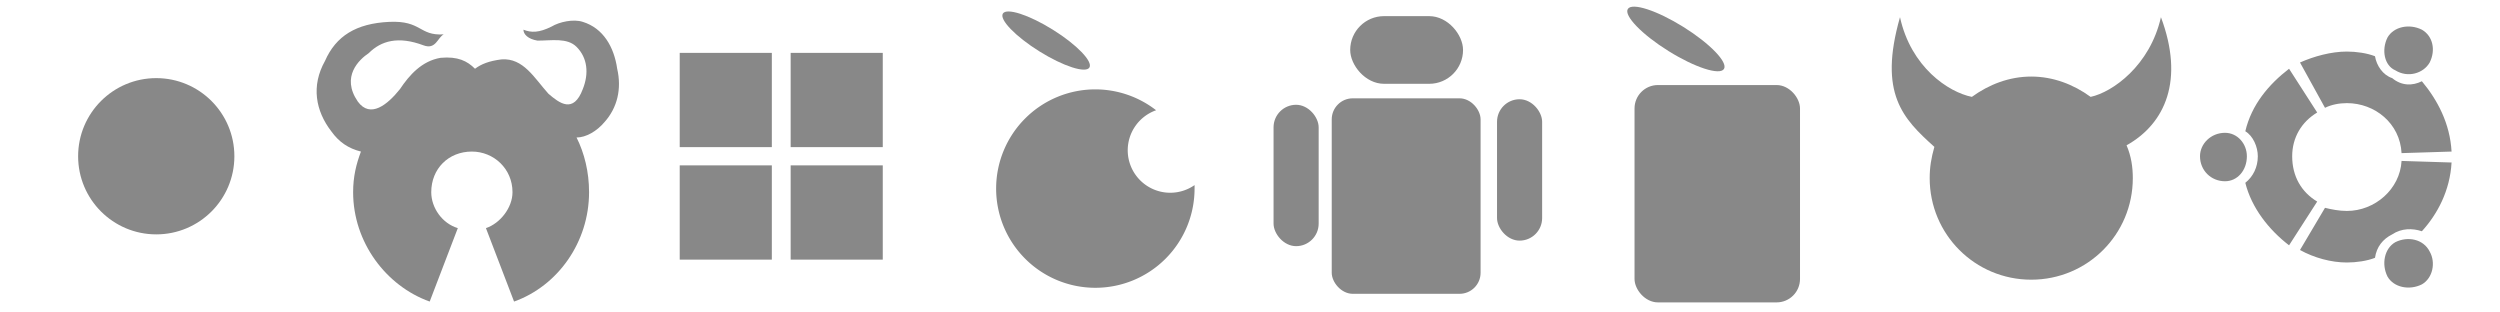 <?xml version="1.0" encoding="UTF-8" standalone="no"?>
<!-- Created with Inkscape (http://www.inkscape.org/) -->

<svg xmlns:dc="http://purl.org/dc/elements/1.1/" xmlns:cc="http://creativecommons.org/ns#" xmlns:rdf="http://www.w3.org/1999/02/22-rdf-syntax-ns#" xmlns:svg="http://www.w3.org/2000/svg" xmlns="http://www.w3.org/2000/svg" xmlns:sodipodi="http://sodipodi.sourceforge.net/DTD/sodipodi-0.dtd" xmlns:inkscape="http://www.inkscape.org/namespaces/inkscape" width="160" height="20" id="svg2" version="1.1" inkscape:version="0.48+devel r" viewBox="0 0 160 20" sodipodi:docname="os.svg">
  <defs id="defs4" />
  <sodipodi:namedview id="base" pagecolor="#ffffff" bordercolor="#666666" borderopacity="1.0" inkscape:pageopacity="0.0" inkscape:pageshadow="2" inkscape:zoom="1" inkscape:cx="137" inkscape:cy="7.5" inkscape:document-units="px" inkscape:current-layer="layer1" showgrid="false" fit-margin-top="0" fit-margin-left="0" fit-margin-right="0" fit-margin-bottom="0" inkscape:window-width="1855" inkscape:window-height="1056" inkscape:window-x="65" inkscape:window-y="24" inkscape:window-maximized="1" />
  <g inkscape:label="Layer 1" inkscape:groupmode="layer" id="layer1" transform="translate(-112.1,-287.7)">
    <g id="g4192" style="opacity:0">
      <rect y="287.7" x="112.1" height="20" width="20" id="rect4101" style="color:#000000;fill:#d40000;stroke-width:1.795;stroke-dasharray:3.59, 3.59" />
      <rect y="287.7" x="152.1" height="20" width="20" id="rect4101-3" style="color:#000000;fill:#d40000;stroke-width:1.795;stroke-dasharray:3.59, 3.59" />
      <rect y="287.7" x="132.1" height="20" width="20" id="rect4101-3-2" style="color:#000000;fill:#339900;stroke-width:1.795;stroke-dasharray:3.59, 3.59" />
      <rect y="287.7" x="172.1" height="20" width="20" id="rect4101-3-5" style="color:#000000;fill:#339900;stroke-width:1.795;stroke-dasharray:3.59, 3.59" />
      <rect y="287.7" x="192.1" height="20" width="20" id="rect4101-3-6" style="color:#000000;fill:#d40000;stroke-width:1.795;stroke-dasharray:3.59, 3.59" />
      <rect y="287.7" x="212.1" height="20" width="20" id="rect4101-3-6-7" style="color:#000000;fill:#339900;stroke-width:1.795;stroke-dasharray:3.59, 3.59" />
      <rect style="color:#000000;fill:#d40000;stroke-width:1.795;stroke-dasharray:3.59, 3.59" id="rect4895" width="20" height="20" x="232.1" y="287.7" />
      <rect style="color:#000000;fill:#339900;stroke-width:1.795;stroke-dasharray:3.59, 3.59" id="rect9428" width="20" height="20" x="252.1" y="287.7" />
    </g>
    <g id="g5914" transform="translate(0.102,-0.016)">
      <rect y="298.3" x="162.6" height="6.032" width="5.895" id="rect5448" style="color:#000000;fill:#888888;stroke-width:1px" />
      <rect style="color:#000000;fill:#888888;stroke-width:1px" id="rect5450" width="5.895" height="6.032" x="162.6" y="291.1" />
      <rect y="298.3" x="155.5" height="6.032" width="5.895" id="rect5452" style="color:#000000;fill:#888888;stroke-width:1px" />
      <rect style="color:#000000;fill:#888888;stroke-width:1px" id="rect5454" width="5.895" height="6.032" x="155.5" y="291.1" />
    </g>
    <path inkscape:connector-curvature="0" d="m 149.4,289.1 c -0.6,-0.2 -1.5,0 -2,0.3 -0.8,0.4 -1.3,0.4 -1.8,0.2 0,0.3 0.3,0.6 0.9,0.7 0.9,0 1.9,-0.2 2.5,0.4 0.7,0.7 0.8,1.7 0.4,2.7 -0.6,1.6 -1.5,0.9 -2.2,0.3 -0.9,-1 -1.6,-2.3 -3,-2.2 -0.8,0.1 -1.3,0.3 -1.7,0.6 -0.5,-0.5 -1.1,-0.8 -2.2,-0.7 -1.2,0.2 -2,1.1 -2.6,2 -0.8,1 -1.9,1.9 -2.7,0.8 -1.1,-1.6 0.1,-2.7 0.7,-3.1 0.8,-0.8 1.9,-1.1 3.5,-0.5 0.8,0.3 0.9,-0.5 1.3,-0.7 -1.6,0.1 -1.4,-0.9 -3.5,-0.8 -2.1,0.1 -3.4,0.9 -4.1,2.5 -0.9,1.6 -0.6,3.2 0.4,4.5 0.5,0.7 1.1,1.1 1.9,1.3 -0.3,0.8 -0.5,1.6 -0.5,2.6 0,3.2 2.1,6 4.9,7 l 1.8,-4.7 c -1,-0.3 -1.7,-1.3 -1.7,-2.3 0,-1.5 1.1,-2.6 2.6,-2.6 1.4,0 2.6,1.1 2.6,2.6 0,1 -0.8,2 -1.7,2.3 l 1.8,4.7 c 2.8,-1 4.8,-3.8 4.8,-7 0,-1.3 -0.3,-2.5 -0.8,-3.5 0.6,0 1.3,-0.4 1.8,-1 0.8,-0.9 1.1,-2.1 0.8,-3.4 -0.2,-1.4 -0.9,-2.6 -2.2,-3 z" id="path9525" style="color:#000000;fill:#888888;stroke-width:1px" />
    <g id="g6049" transform="matrix(1.114,0,0,1.114,-20.1,-33.54)" style="color:#000000;fill:#888888;stroke-width:1px">
      <path id="path6028" transform="translate(112.1,287.7)" d="m 69.5,5.801 a 5.699,5.699 0 0 0 -5.7,5.699 5.699,5.699 0 0 0 5.7,5.7 5.699,5.699 0 0 0 5.7,-5.7 5.699,5.699 0 0 0 0,-0.2 2.442,2.442 0 0 1 -1.4,0.44 A 2.442,2.442 0 0 1 71.36,9.301 2.442,2.442 0 0 1 72.99,7 5.699,5.699 0 0 0 69.5,5.801 Z" inkscape:connector-curvature="0" />
      <ellipse transform="matrix(0.848,0.529,-0.529,0.848,0,0)" ry="0.733" rx="2.931" cy="152.1" cx="305.7" id="path6032" />
    </g>
    <g id="g6100" transform="matrix(0.591,0,0,0.591,115.3,93.88)">
      <rect ry="2.28" y="338.6" x="138.8" height="21.17" width="16.12" id="rect6077" style="color:#000000;fill:#888888;stroke-width:1px" />
      <rect ry="3.664" y="329.7" x="140.8" height="7.328" width="12.22" id="rect6079" style="color:#000000;fill:#888888;stroke-width:1px" />
      <rect ry="2.443" y="338.7" x="156.7" height="15.31" width="4.885" id="rect6081" style="color:#000000;fill:#888888;stroke-width:1px" />
      <rect ry="2.443" y="339.3" x="132.5" height="15.31" width="4.885" id="rect6081-0" style="color:#000000;fill:#888888;stroke-width:1px" />
    </g>
    <circle style="color:#000000;fill:#888888;stroke-width:1.114px" id="path4698" cx="122.1" cy="297.7" r="5" />
    <g id="g4897" transform="matrix(1.111,0,0,1.111,-24.71,-32.38)">
      <g transform="matrix(1.114,0,0,1.114,20.53,-33.49)" id="g6049-3">
        <ellipse style="color:#000000;fill:#888888;stroke-width:1px" id="path6032-2" cx="305.7" cy="152.1" rx="2.931" ry="0.733" transform="matrix(0.848,0.529,-0.529,0.848,0,0)" />
      </g>
      <rect style="color:#000000;fill:#888888;stroke-width:1px" id="rect6077-2" width="9.532" height="12.52" x="217.3" y="293" ry="1.348" />
    </g>
    <path style="color:#000000;fill:#888888;stroke-width:1.114px" d="m 233.7,288.8 c -1.4,4.9 0.2,6.5 2.2,8.3 -0.2,0.7 -0.3,1.3 -0.3,2 0,3.6 2.9,6.5 6.5,6.5 3.6,0 6.5,-2.9 6.5,-6.5 0,-0.7 -0.1,-1.4 -0.4,-2.1 2.5,-1.4 3.7,-4.2 2.2,-8.2 -0.7,3.1 -3.1,4.8 -4.5,5.1 -1.1,-0.8 -2.4,-1.3 -3.8,-1.3 -1.4,0 -2.7,0.5 -3.8,1.3 -1.5,-0.3 -3.9,-1.9 -4.6,-5.1 z" id="path4902" inkscape:connector-curvature="0" sodipodi:nodetypes="ccccccccccc" />
    <path id="path16824-81" style="fill:#888888" d="m 254.5,296.2 c -0.9,0 -1.6,0.7 -1.6,1.5 0,0.9 0.7,1.6 1.6,1.6 0.8,0 1.4,-0.7 1.4,-1.6 0,-0.8 -0.6,-1.5 -1.4,-1.5 z m 10.9,7 c -0.7,0.4 -0.9,1.4 -0.5,2.2 0.4,0.7 1.4,0.9 2.2,0.5 0.7,-0.4 0.9,-1.4 0.5,-2.1 -0.4,-0.8 -1.4,-1 -2.2,-0.6 z m -6.6,-5.5 c 0,-1.2 0.6,-2.2 1.6,-2.8 l -1.8,-2.8 c -1.3,1 -2.4,2.3 -2.8,4 0.5,0.3 0.8,1 0.8,1.6 0,0.7 -0.3,1.3 -0.8,1.7 0.4,1.6 1.5,3 2.8,4 l 1.8,-2.8 c -1,-0.6 -1.6,-1.6 -1.6,-2.9 z m 3.5,-3.4 c 1.8,0 3.4,1.3 3.5,3.2 l 3.2,-0.1 c -0.1,-1.8 -0.9,-3.3 -1.9,-4.5 -0.6,0.3 -1.3,0.3 -1.9,-0.2 -0.6,-0.2 -1,-0.8 -1.1,-1.4 -0.5,-0.2 -1.2,-0.3 -1.8,-0.3 -1,0 -2.1,0.3 -3,0.7 l 1.6,2.9 c 0.4,-0.2 0.9,-0.3 1.4,-0.3 z m 0,6.9 c -0.5,0 -1,-0.1 -1.4,-0.2 l -1.6,2.7 c 0.9,0.5 2,0.8 3,0.8 0.6,0 1.3,-0.1 1.8,-0.3 0.1,-0.7 0.5,-1.2 1.1,-1.5 0.6,-0.4 1.3,-0.4 1.9,-0.2 1,-1.1 1.8,-2.6 1.9,-4.4 l -3.2,-0.1 c -0.1,1.8 -1.7,3.2 -3.5,3.2 z m 3.1,-9 c 0.8,0.5 1.8,0.2 2.2,-0.5 0.4,-0.8 0.2,-1.7 -0.5,-2.1 -0.8,-0.4 -1.8,-0.2 -2.2,0.5 -0.4,0.8 -0.2,1.8 0.5,2.1" inkscape:connector-curvature="0" sodipodi:nodetypes="ssssscccccscccscccsscccccsccssccscccccsccccc" />
  </g>
</svg>
